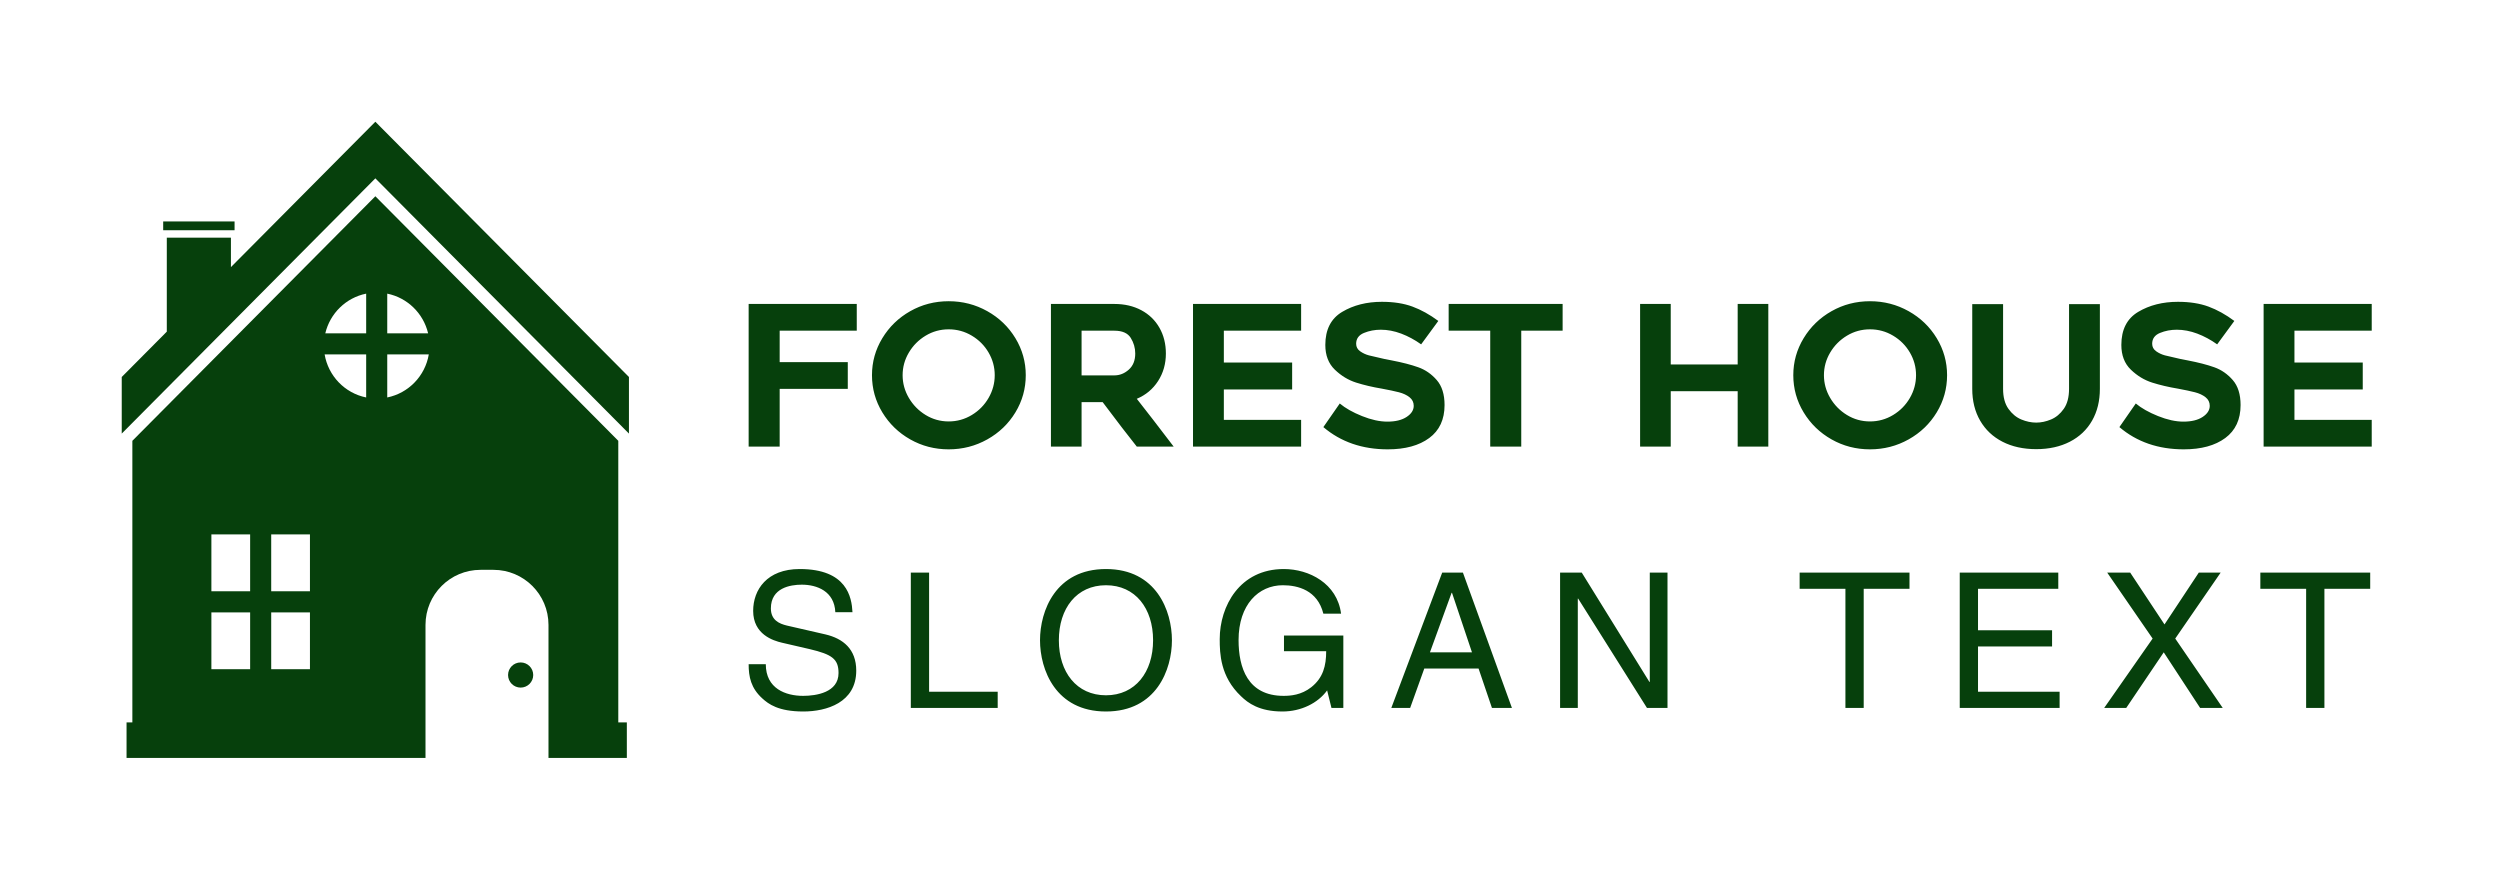 <svg width="443" height="157" viewBox="0 0 443 157" fill="none" xmlns="http://www.w3.org/2000/svg">
<g clip-path="url(#clip0_118_18)">
<path d="M41.565 39.24H28.917V40.798H41.565V39.24Z" fill="#06400C"/>
<path d="M66.513 21.571L40.921 47.332V42.109H29.557V58.768L21.571 66.804V76.832L66.513 31.603L111.449 76.832V66.804L66.513 21.571Z" fill="#06400C"/>
<path d="M109.561 78.113L66.513 34.777L23.454 78.113V128.014H22.425V134.302H75.399V110.727C75.399 105.341 79.763 100.974 85.152 100.974H87.439C92.825 100.974 97.192 105.339 97.192 110.727V134.302H111.076V128.014H109.561V78.113ZM68.62 52.033C72.201 52.756 75.021 55.527 75.863 59.064H68.62V52.033ZM64.886 52.033V59.064H57.643C58.484 55.527 61.305 52.756 64.886 52.033ZM54.923 104.776H48.058V94.701H54.923V104.776ZM44.324 94.698V104.774H37.458V94.698H44.324ZM37.458 108.513H44.324V118.586H37.458V108.513ZM48.058 118.586V108.513H54.923V118.586H48.058ZM57.523 62.798H64.886V70.43C61.105 69.663 58.169 66.622 57.523 62.798ZM68.62 70.43V62.798H75.983C75.336 66.622 72.4 69.663 68.62 70.43Z" fill="#06400C"/>
<path d="M92.257 121.842C93.489 121.842 94.487 120.844 94.487 119.613C94.487 118.381 93.489 117.383 92.257 117.383C91.026 117.383 90.028 118.381 90.028 119.613C90.028 120.844 91.026 121.842 92.257 121.842Z" fill="#06400C"/>
<path d="M138.158 64.166H150.227V68.904H138.158V79.14H132.66V53.861H151.818V58.599H138.158V64.166ZM161.293 77.86C159.218 76.685 157.57 75.088 156.348 73.071C155.126 71.054 154.515 68.858 154.515 66.483C154.515 64.132 155.126 61.947 156.348 59.93C157.57 57.913 159.218 56.316 161.293 55.141C163.368 53.965 165.639 53.377 168.105 53.377C170.572 53.377 172.854 53.965 174.952 55.141C177.05 56.316 178.71 57.913 179.932 59.93C181.154 61.947 181.765 64.132 181.765 66.483C181.765 68.858 181.154 71.054 179.932 73.071C178.71 75.088 177.05 76.685 174.952 77.86C172.854 79.036 170.572 79.624 168.105 79.624C165.639 79.624 163.368 79.036 161.293 77.86ZM164.025 59.481C162.78 60.23 161.789 61.227 161.051 62.472C160.313 63.717 159.944 65.054 159.944 66.483C159.944 67.913 160.313 69.255 161.051 70.512C161.789 71.768 162.78 72.777 164.025 73.538C165.27 74.299 166.63 74.679 168.105 74.679C169.581 74.679 170.947 74.299 172.203 73.538C173.46 72.777 174.451 71.768 175.177 70.512C175.903 69.255 176.266 67.913 176.266 66.483C176.266 65.054 175.903 63.717 175.177 62.472C174.451 61.227 173.46 60.23 172.203 59.481C170.947 58.731 169.581 58.357 168.105 58.357C166.63 58.357 165.27 58.731 164.025 59.481ZM186.226 79.14V53.861H197.465C199.263 53.861 200.854 54.23 202.237 54.968C203.62 55.706 204.692 56.743 205.453 58.08C206.214 59.417 206.594 60.939 206.594 62.645C206.594 64.466 206.133 66.091 205.211 67.521C204.289 68.95 203.032 69.999 201.441 70.668C203.078 72.742 205.257 75.567 207.977 79.14H201.441C199.966 77.296 197.949 74.667 195.39 71.255H191.655V79.14H186.226ZM197.465 66.518C198.41 66.518 199.263 66.178 200.024 65.498C200.784 64.818 201.165 63.867 201.165 62.645C201.165 61.653 200.9 60.731 200.369 59.878C199.839 59.025 198.871 58.599 197.465 58.599H191.655V66.518H197.465ZM216.865 64.236H228.968V69.008H216.865V74.402H230.559V79.14H211.401V53.861H230.559V58.599H216.865V64.236ZM241.348 73.728C242.985 74.385 244.483 74.713 245.843 74.713C247.273 74.713 248.408 74.437 249.25 73.884C250.091 73.33 250.512 72.673 250.512 71.912C250.512 71.29 250.264 70.783 249.768 70.391C249.273 69.999 248.644 69.705 247.884 69.509C247.123 69.313 246.12 69.1 244.875 68.869C243.215 68.593 241.694 68.235 240.31 67.797C238.927 67.359 237.671 66.599 236.541 65.515C235.411 64.431 234.847 62.968 234.847 61.123C234.847 58.403 235.844 56.449 237.838 55.262C239.832 54.075 242.178 53.481 244.875 53.481C246.95 53.481 248.754 53.763 250.287 54.328C251.82 54.893 253.347 55.74 254.869 56.87L251.826 61.02C250.696 60.213 249.52 59.579 248.299 59.117C247.077 58.656 245.866 58.426 244.668 58.426C243.607 58.426 242.616 58.616 241.694 58.996C240.771 59.377 240.31 60.017 240.31 60.916C240.31 61.469 240.547 61.913 241.019 62.247C241.492 62.581 242.011 62.823 242.575 62.973C243.14 63.123 244.057 63.336 245.325 63.613L246.57 63.855C248.483 64.224 250.068 64.633 251.324 65.083C252.581 65.532 253.67 66.287 254.592 67.348C255.514 68.408 255.976 69.884 255.976 71.774C255.976 74.333 255.071 76.281 253.261 77.618C251.451 78.956 249.002 79.624 245.913 79.624C241.394 79.624 237.59 78.31 234.501 75.682L237.406 71.498C238.397 72.327 239.711 73.071 241.348 73.728ZM269.566 58.599V79.14H264.068V58.599H256.702V53.861H276.897V58.599H269.566ZM313.345 79.14H307.916V69.319H296.055V79.14H290.626V53.861H296.055V64.581H307.916V53.861H313.345V79.14ZM324.55 77.86C322.475 76.685 320.826 75.088 319.605 73.071C318.383 71.054 317.772 68.858 317.772 66.483C317.772 64.132 318.383 61.947 319.605 59.93C320.826 57.913 322.475 56.316 324.55 55.141C326.624 53.965 328.895 53.377 331.362 53.377C333.829 53.377 336.111 53.965 338.209 55.141C340.307 56.316 341.967 57.913 343.189 59.93C344.411 61.947 345.022 64.132 345.022 66.483C345.022 68.858 344.411 71.054 343.189 73.071C341.967 75.088 340.307 76.685 338.209 77.86C336.111 79.036 333.829 79.624 331.362 79.624C328.895 79.624 326.624 79.036 324.55 77.86ZM327.281 59.481C326.037 60.23 325.045 61.227 324.308 62.472C323.57 63.717 323.201 65.054 323.201 66.483C323.201 67.913 323.57 69.255 324.308 70.512C325.045 71.768 326.037 72.777 327.281 73.538C328.526 74.299 329.887 74.679 331.362 74.679C332.837 74.679 334.203 74.299 335.46 73.538C336.716 72.777 337.708 71.768 338.434 70.512C339.16 69.255 339.523 67.913 339.523 66.483C339.523 65.054 339.16 63.717 338.434 62.472C337.708 61.227 336.716 60.23 335.46 59.481C334.203 58.731 332.837 58.357 331.362 58.357C329.887 58.357 328.526 58.731 327.281 59.481ZM354.843 78.275C353.137 77.399 351.817 76.154 350.883 74.541C349.949 72.927 349.482 71.048 349.482 68.904V53.896H354.946V68.904C354.946 70.379 355.263 71.561 355.897 72.448C356.531 73.336 357.292 73.964 358.18 74.333C359.067 74.702 359.949 74.886 360.825 74.886C361.678 74.886 362.548 74.702 363.436 74.333C364.323 73.964 365.078 73.336 365.701 72.448C366.323 71.561 366.635 70.379 366.635 68.904V53.896H372.098V68.904C372.098 71.048 371.637 72.927 370.715 74.541C369.793 76.154 368.479 77.399 366.773 78.275C365.067 79.151 363.084 79.589 360.825 79.589C358.543 79.589 356.548 79.151 354.843 78.275ZM382.404 73.728C384.04 74.385 385.539 74.713 386.899 74.713C388.328 74.713 389.464 74.437 390.305 73.884C391.147 73.33 391.567 72.673 391.567 71.912C391.567 71.29 391.32 70.783 390.824 70.391C390.328 69.999 389.7 69.705 388.939 69.509C388.179 69.313 387.176 69.1 385.931 68.869C384.271 68.593 382.749 68.235 381.366 67.797C379.983 67.359 378.726 66.599 377.597 65.515C376.467 64.431 375.902 62.968 375.902 61.123C375.902 58.403 376.899 56.449 378.894 55.262C380.888 54.075 383.233 53.481 385.931 53.481C388.006 53.481 389.81 53.763 391.343 54.328C392.876 54.893 394.403 55.74 395.925 56.87L392.882 61.02C391.752 60.213 390.576 59.579 389.354 59.117C388.132 58.656 386.922 58.426 385.723 58.426C384.663 58.426 383.671 58.616 382.749 58.996C381.827 59.377 381.366 60.017 381.366 60.916C381.366 61.469 381.602 61.913 382.075 62.247C382.548 62.581 383.066 62.823 383.631 62.973C384.196 63.123 385.112 63.336 386.38 63.613L387.625 63.855C389.539 64.224 391.124 64.633 392.38 65.083C393.637 65.532 394.726 66.287 395.648 67.348C396.57 68.408 397.031 69.884 397.031 71.774C397.031 74.333 396.126 76.281 394.317 77.618C392.507 78.956 390.057 79.624 386.968 79.624C382.45 79.624 378.646 78.31 375.557 75.682L378.461 71.498C379.453 72.327 380.767 73.071 382.404 73.728ZM406.576 64.236H418.679V69.008H406.576V74.402H420.27V79.14H401.112V53.861H420.27V58.599H406.576V64.236Z" fill="#06400C"/>
<path d="M151.059 108.48H148.02C147.853 104.773 144.781 103.604 142.077 103.604C140.04 103.604 136.6 104.172 136.6 107.812C136.6 109.849 138.036 110.516 139.439 110.85L146.284 112.42C149.389 113.154 151.727 115.024 151.727 118.831C151.727 124.508 146.451 126.077 142.344 126.077C137.902 126.077 136.166 124.742 135.098 123.773C133.061 121.937 132.66 119.933 132.66 117.696H135.699C135.699 122.037 139.238 123.306 142.31 123.306C144.648 123.306 148.588 122.705 148.588 119.265C148.588 116.761 147.419 115.959 143.479 115.024L138.57 113.889C137.001 113.522 133.461 112.42 133.461 108.246C133.461 104.506 135.899 100.833 141.709 100.833C150.091 100.833 150.925 105.842 151.059 108.48ZM164.636 101.467V122.571H176.791V125.443H161.397V101.467H164.636ZM204.326 113.455C204.326 107.812 201.187 103.704 195.978 103.704C190.769 103.704 187.63 107.812 187.63 113.455C187.63 119.098 190.769 123.205 195.978 123.205C201.187 123.205 204.326 119.098 204.326 113.455ZM207.666 113.455C207.666 118.631 204.927 126.077 195.978 126.077C187.029 126.077 184.291 118.631 184.291 113.455C184.291 108.279 187.029 100.833 195.978 100.833C204.927 100.833 207.666 108.279 207.666 113.455ZM227.521 115.392V112.62H238.039V125.443H235.935L235.167 122.337C233.531 124.608 230.526 126.077 227.253 126.077C223.146 126.077 221.143 124.575 219.907 123.372C216.234 119.9 216.134 115.792 216.134 113.255C216.134 107.411 219.673 100.833 227.487 100.833C231.962 100.833 236.937 103.37 237.638 108.747H234.5C233.464 104.573 229.958 103.704 227.32 103.704C223.013 103.704 219.473 107.144 219.473 113.422C219.473 118.297 221.076 123.306 227.454 123.306C228.656 123.306 230.593 123.172 232.362 121.77C234.466 120.1 235 117.963 235 115.392H227.521ZM262.001 118.464H252.384L249.88 125.443H246.541L255.557 101.467H259.23L267.912 125.443H264.372L262.001 118.464ZM253.386 115.592H260.833L257.293 105.04H257.226L253.386 115.592ZM292.342 120.835V101.467H295.48V125.443H291.841L279.652 106.075H279.586V125.443H276.447V101.467H280.287L292.275 120.835H292.342ZM318.895 104.339V101.467H338.363V104.339H330.248V125.443H327.009V104.339H318.895ZM364.963 122.571V125.443H347.265V101.467H364.729V104.339H350.504V111.685H363.627V114.557H350.504V122.571H364.963ZM385.452 113.154L393.867 125.443H389.86L383.415 115.592L376.77 125.443H372.864L381.445 113.154L373.398 101.467H377.472L383.549 110.65L389.626 101.467H393.5L385.452 113.154ZM400.532 104.339V101.467H420V104.339H411.886V125.443H408.647V104.339H400.532Z" fill="#06400C"/>
</g>
<defs>
<clipPath id="clip0_118_18">
<rect width="442.2" height="156.388" fill="white"/>
</clipPath>
</defs>
</svg>
